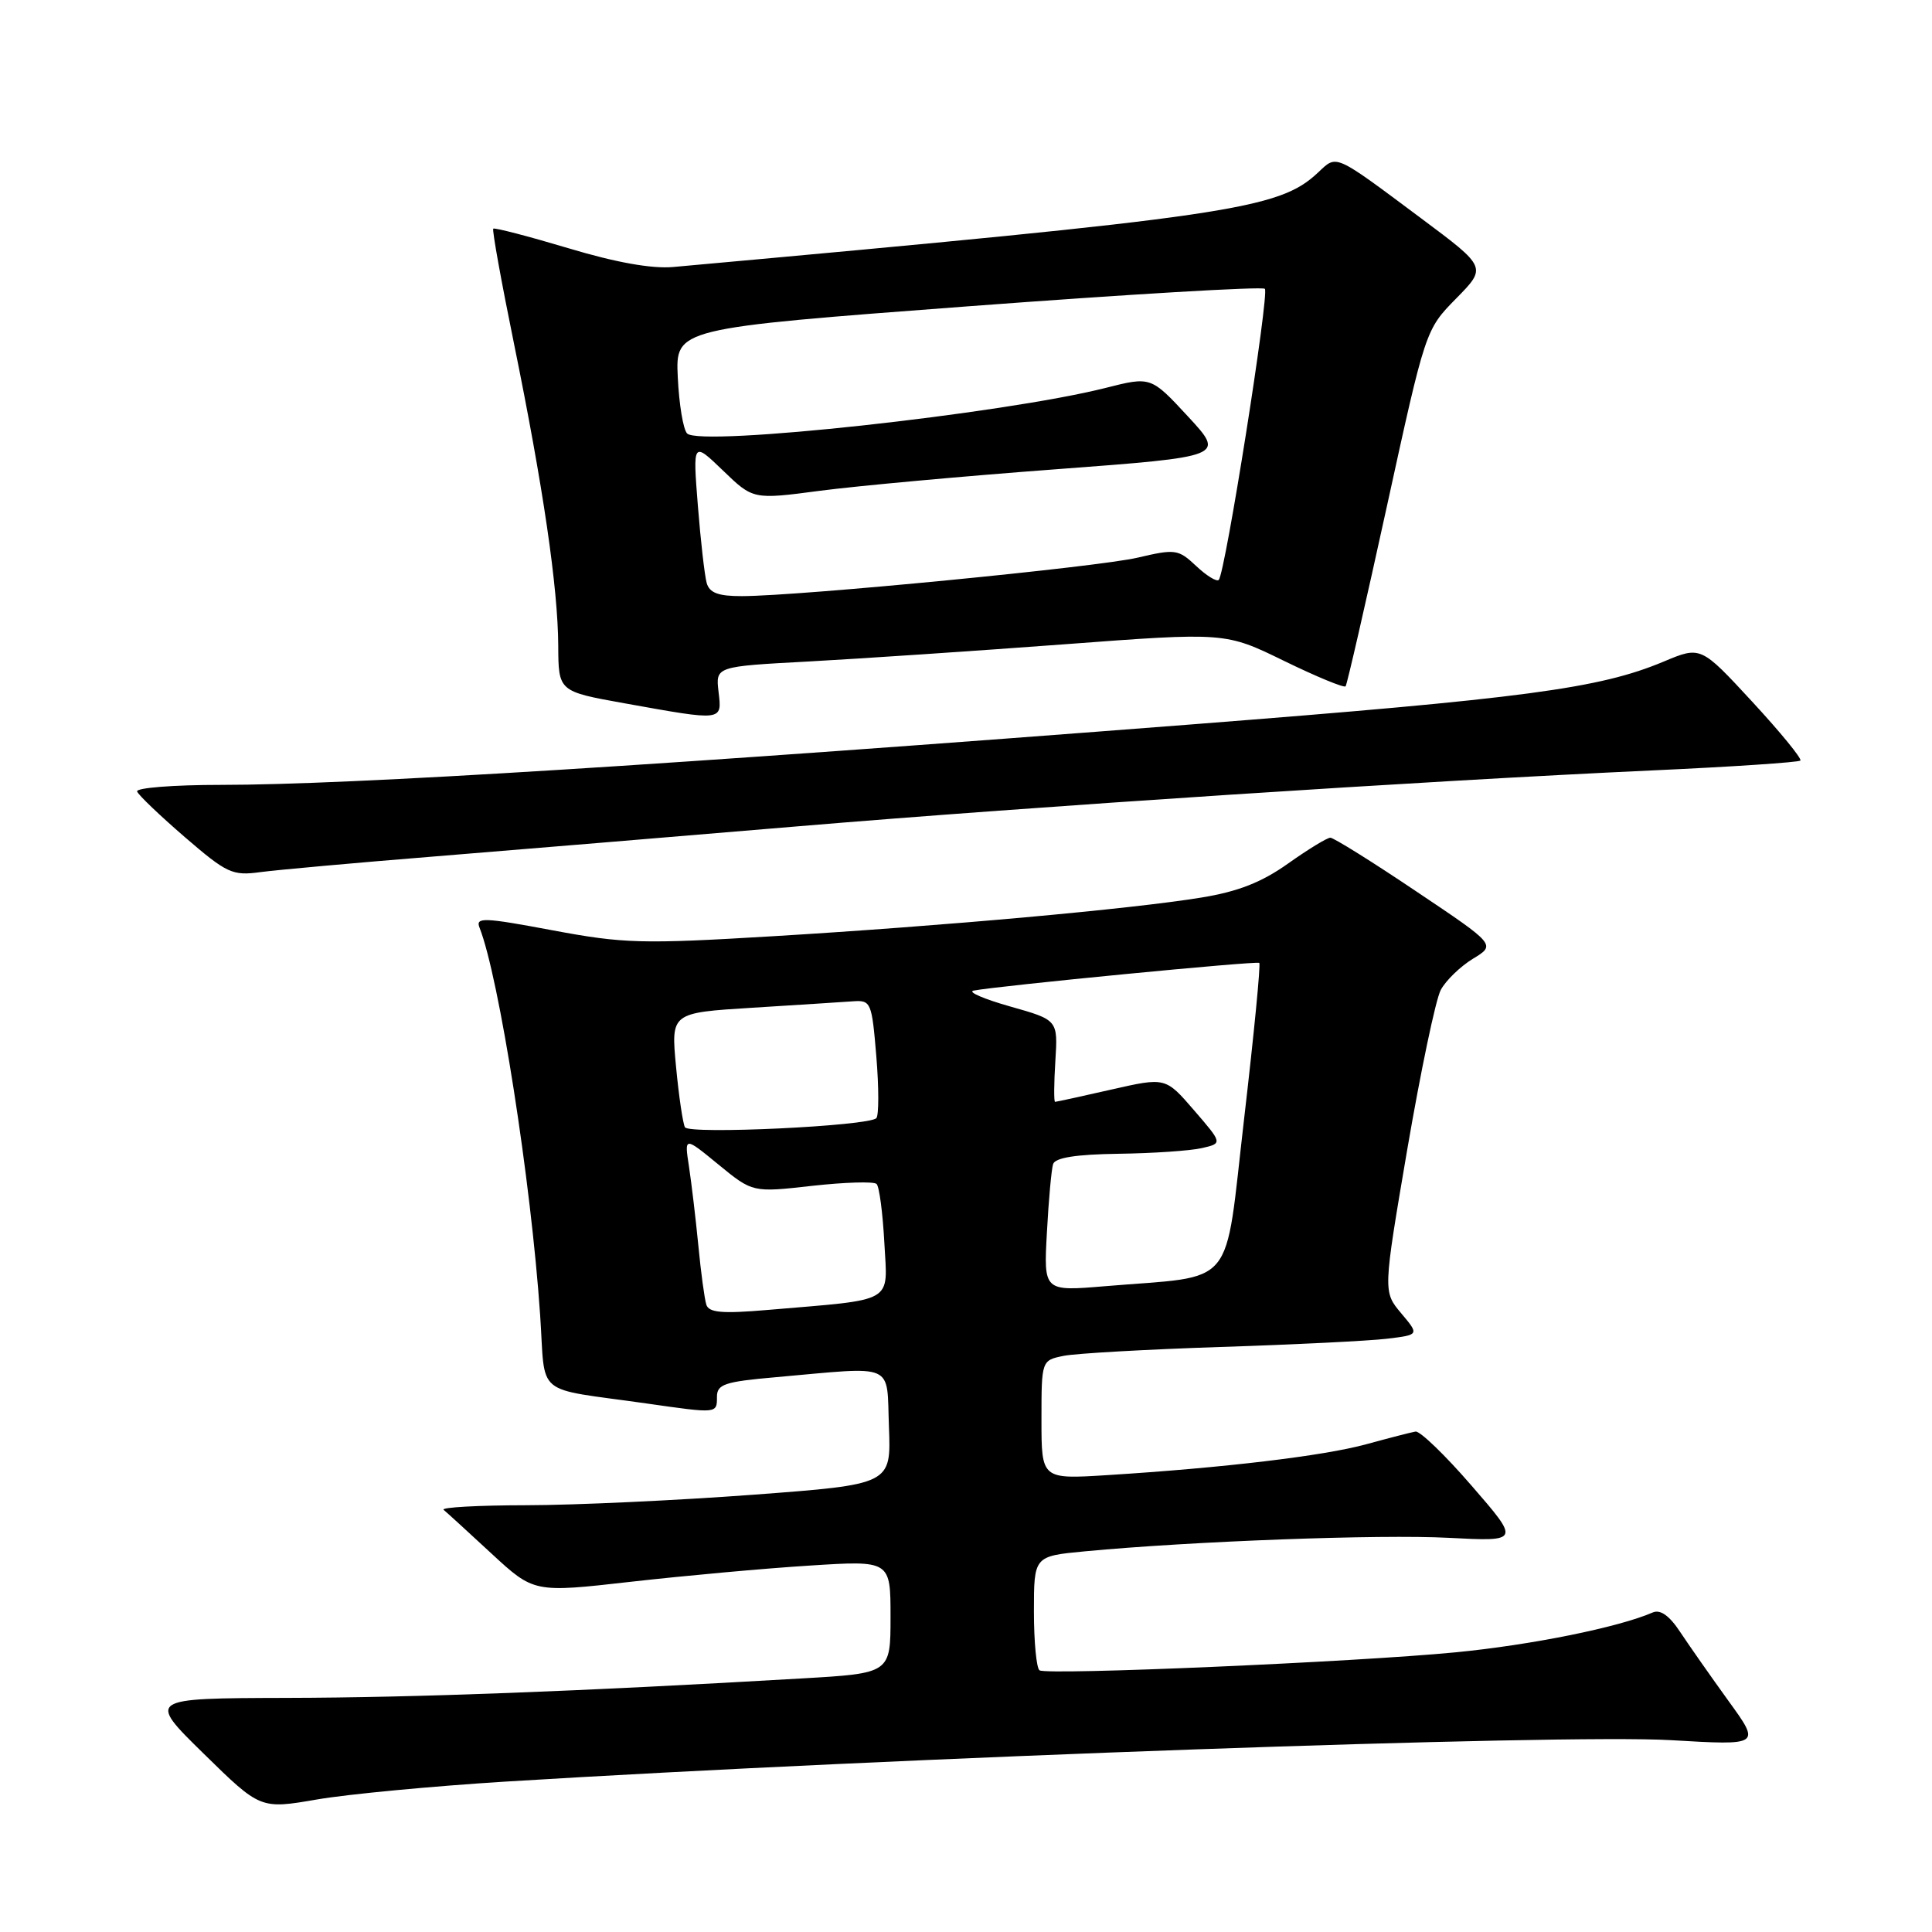 <?xml version="1.0" encoding="UTF-8" standalone="no"?>
<!DOCTYPE svg PUBLIC "-//W3C//DTD SVG 1.1//EN" "http://www.w3.org/Graphics/SVG/1.1/DTD/svg11.dtd" >
<svg xmlns="http://www.w3.org/2000/svg" xmlns:xlink="http://www.w3.org/1999/xlink" version="1.1" viewBox="0 0 256 256">
 <g >
 <path fill="currentColor"
d=" M 67.00 236.07 C 118.88 232.87 206.91 229.74 221.40 230.58 C 233.31 231.28 233.31 231.28 229.04 225.39 C 226.70 222.15 223.82 218.04 222.64 216.26 C 221.21 214.08 220.00 213.23 219.00 213.66 C 214.44 215.64 202.88 217.97 192.89 218.94 C 179.59 220.23 138.85 221.99 137.75 221.33 C 137.34 221.09 137.00 217.58 137.00 213.54 C 137.00 206.20 137.00 206.20 143.75 205.56 C 157.90 204.22 182.88 203.29 191.95 203.77 C 201.41 204.26 201.41 204.26 195.01 196.88 C 191.50 192.82 188.14 189.58 187.56 189.69 C 186.98 189.79 184.03 190.55 181.00 191.38 C 175.35 192.92 162.21 194.49 146.75 195.46 C 138.00 196.01 138.00 196.01 138.00 188.13 C 138.00 180.25 138.00 180.25 140.98 179.65 C 142.62 179.33 151.96 178.80 161.73 178.48 C 171.50 178.17 181.43 177.67 183.78 177.39 C 188.07 176.87 188.07 176.87 185.66 174.01 C 183.26 171.15 183.26 171.15 186.47 152.30 C 188.25 141.93 190.24 132.42 190.91 131.17 C 191.58 129.92 193.50 128.06 195.17 127.04 C 198.22 125.19 198.22 125.19 187.64 118.10 C 181.83 114.19 176.71 111.00 176.28 111.00 C 175.85 111.00 173.33 112.54 170.68 114.42 C 167.18 116.91 164.05 118.14 159.19 118.93 C 149.91 120.45 125.10 122.69 102.50 124.05 C 85.04 125.10 82.67 125.04 73.21 123.27 C 64.05 121.55 62.99 121.52 63.54 122.92 C 66.13 129.47 70.37 156.55 71.57 174.23 C 72.33 185.30 70.54 183.81 85.69 185.97 C 95.06 187.31 95.00 187.32 95.00 185.09 C 95.00 183.42 96.02 183.08 102.75 182.49 C 118.87 181.06 117.46 180.44 117.79 189.09 C 118.08 196.69 118.08 196.69 99.79 198.06 C 89.73 198.81 76.23 199.44 69.78 199.45 C 63.34 199.46 58.39 199.73 58.78 200.06 C 59.18 200.38 62.03 202.99 65.12 205.85 C 70.75 211.05 70.75 211.05 83.62 209.59 C 90.71 208.79 101.34 207.82 107.25 207.45 C 118.00 206.76 118.00 206.76 118.00 214.24 C 118.00 221.72 118.00 221.72 106.25 222.40 C 76.80 224.12 55.07 224.94 38.00 224.98 C 19.50 225.03 19.50 225.03 27.00 232.38 C 34.50 239.73 34.50 239.73 42.00 238.44 C 46.12 237.73 57.38 236.67 67.00 236.07 Z  M 57.50 113.49 C 67.95 112.64 89.55 110.85 105.50 109.51 C 137.26 106.84 188.56 103.48 218.81 102.09 C 229.43 101.61 238.32 101.01 238.56 100.78 C 238.79 100.54 235.92 97.03 232.17 92.97 C 225.36 85.60 225.36 85.60 220.43 87.67 C 211.91 91.24 202.04 92.55 158.00 95.98 C 88.69 101.36 46.42 104.00 29.31 104.00 C 23.00 104.00 17.98 104.39 18.17 104.88 C 18.35 105.36 21.20 108.08 24.50 110.93 C 30.06 115.72 30.80 116.07 34.50 115.56 C 36.70 115.27 47.05 114.33 57.50 113.49 Z  M 95.21 91.66 C 94.82 88.31 94.82 88.31 107.16 87.65 C 113.95 87.28 129.14 86.26 140.93 85.38 C 162.36 83.77 162.36 83.77 170.16 87.58 C 174.45 89.67 178.11 91.18 178.30 90.94 C 178.49 90.70 180.95 79.97 183.77 67.09 C 188.89 43.68 188.89 43.68 192.95 39.55 C 197.01 35.42 197.01 35.42 188.35 28.96 C 176.64 20.23 177.19 20.48 174.65 22.86 C 169.43 27.77 163.18 28.68 89.19 35.38 C 86.36 35.63 81.59 34.78 75.28 32.88 C 69.99 31.30 65.53 30.14 65.36 30.30 C 65.19 30.47 66.43 37.33 68.11 45.55 C 71.97 64.49 73.93 77.84 73.97 85.56 C 74.00 91.62 74.00 91.62 82.75 93.19 C 95.90 95.55 95.67 95.58 95.21 91.66 Z  M 93.59 172.87 C 93.35 172.11 92.87 168.57 92.53 165.00 C 92.18 161.43 91.62 156.72 91.29 154.55 C 90.68 150.60 90.68 150.60 95.20 154.31 C 99.73 158.02 99.73 158.02 107.61 157.13 C 111.95 156.65 115.79 156.53 116.15 156.88 C 116.51 157.22 116.97 160.73 117.18 164.67 C 117.61 172.81 118.79 172.12 101.76 173.57 C 95.67 174.09 93.93 173.94 93.59 172.87 Z  M 138.72 163.31 C 138.95 159.01 139.32 154.94 139.54 154.25 C 139.81 153.40 142.56 152.96 148.22 152.88 C 152.77 152.82 157.74 152.48 159.25 152.13 C 162.00 151.50 162.00 151.50 158.22 147.12 C 154.44 142.74 154.44 142.74 147.27 144.37 C 143.33 145.27 139.97 146.00 139.80 146.00 C 139.64 146.00 139.65 143.56 139.84 140.58 C 140.18 135.15 140.18 135.15 133.84 133.36 C 130.35 132.37 128.18 131.43 129.00 131.26 C 132.16 130.64 166.52 127.30 166.86 127.59 C 167.06 127.75 166.16 137.01 164.86 148.17 C 162.18 171.20 164.04 168.95 146.40 170.43 C 138.29 171.11 138.29 171.11 138.72 163.31 Z  M 90.76 149.37 C 90.49 148.89 89.95 145.28 89.58 141.35 C 88.90 134.20 88.90 134.20 99.70 133.53 C 105.64 133.16 111.62 132.78 113.00 132.68 C 115.41 132.51 115.52 132.77 116.12 140.00 C 116.46 144.12 116.46 147.80 116.12 148.16 C 115.14 149.21 91.33 150.34 90.76 149.37 Z  M 93.64 77.25 C 93.37 76.29 92.84 71.67 92.47 67.00 C 91.80 58.50 91.80 58.50 95.80 62.35 C 99.79 66.20 99.79 66.20 108.65 65.03 C 113.52 64.39 127.59 63.10 139.92 62.18 C 162.33 60.50 162.33 60.50 157.42 55.19 C 152.50 49.88 152.50 49.88 146.50 51.40 C 132.87 54.84 92.80 59.21 91.05 57.44 C 90.53 56.92 89.98 53.58 89.81 50.00 C 89.50 43.51 89.50 43.51 128.25 40.59 C 149.57 38.99 167.27 37.94 167.60 38.27 C 168.22 38.89 162.35 75.99 161.49 76.84 C 161.22 77.12 159.87 76.29 158.50 75.00 C 156.13 72.77 155.74 72.72 150.75 73.89 C 145.45 75.14 106.06 78.97 98.32 78.99 C 95.18 79.00 94.01 78.56 93.64 77.25 Z "/>
</g>
</svg>